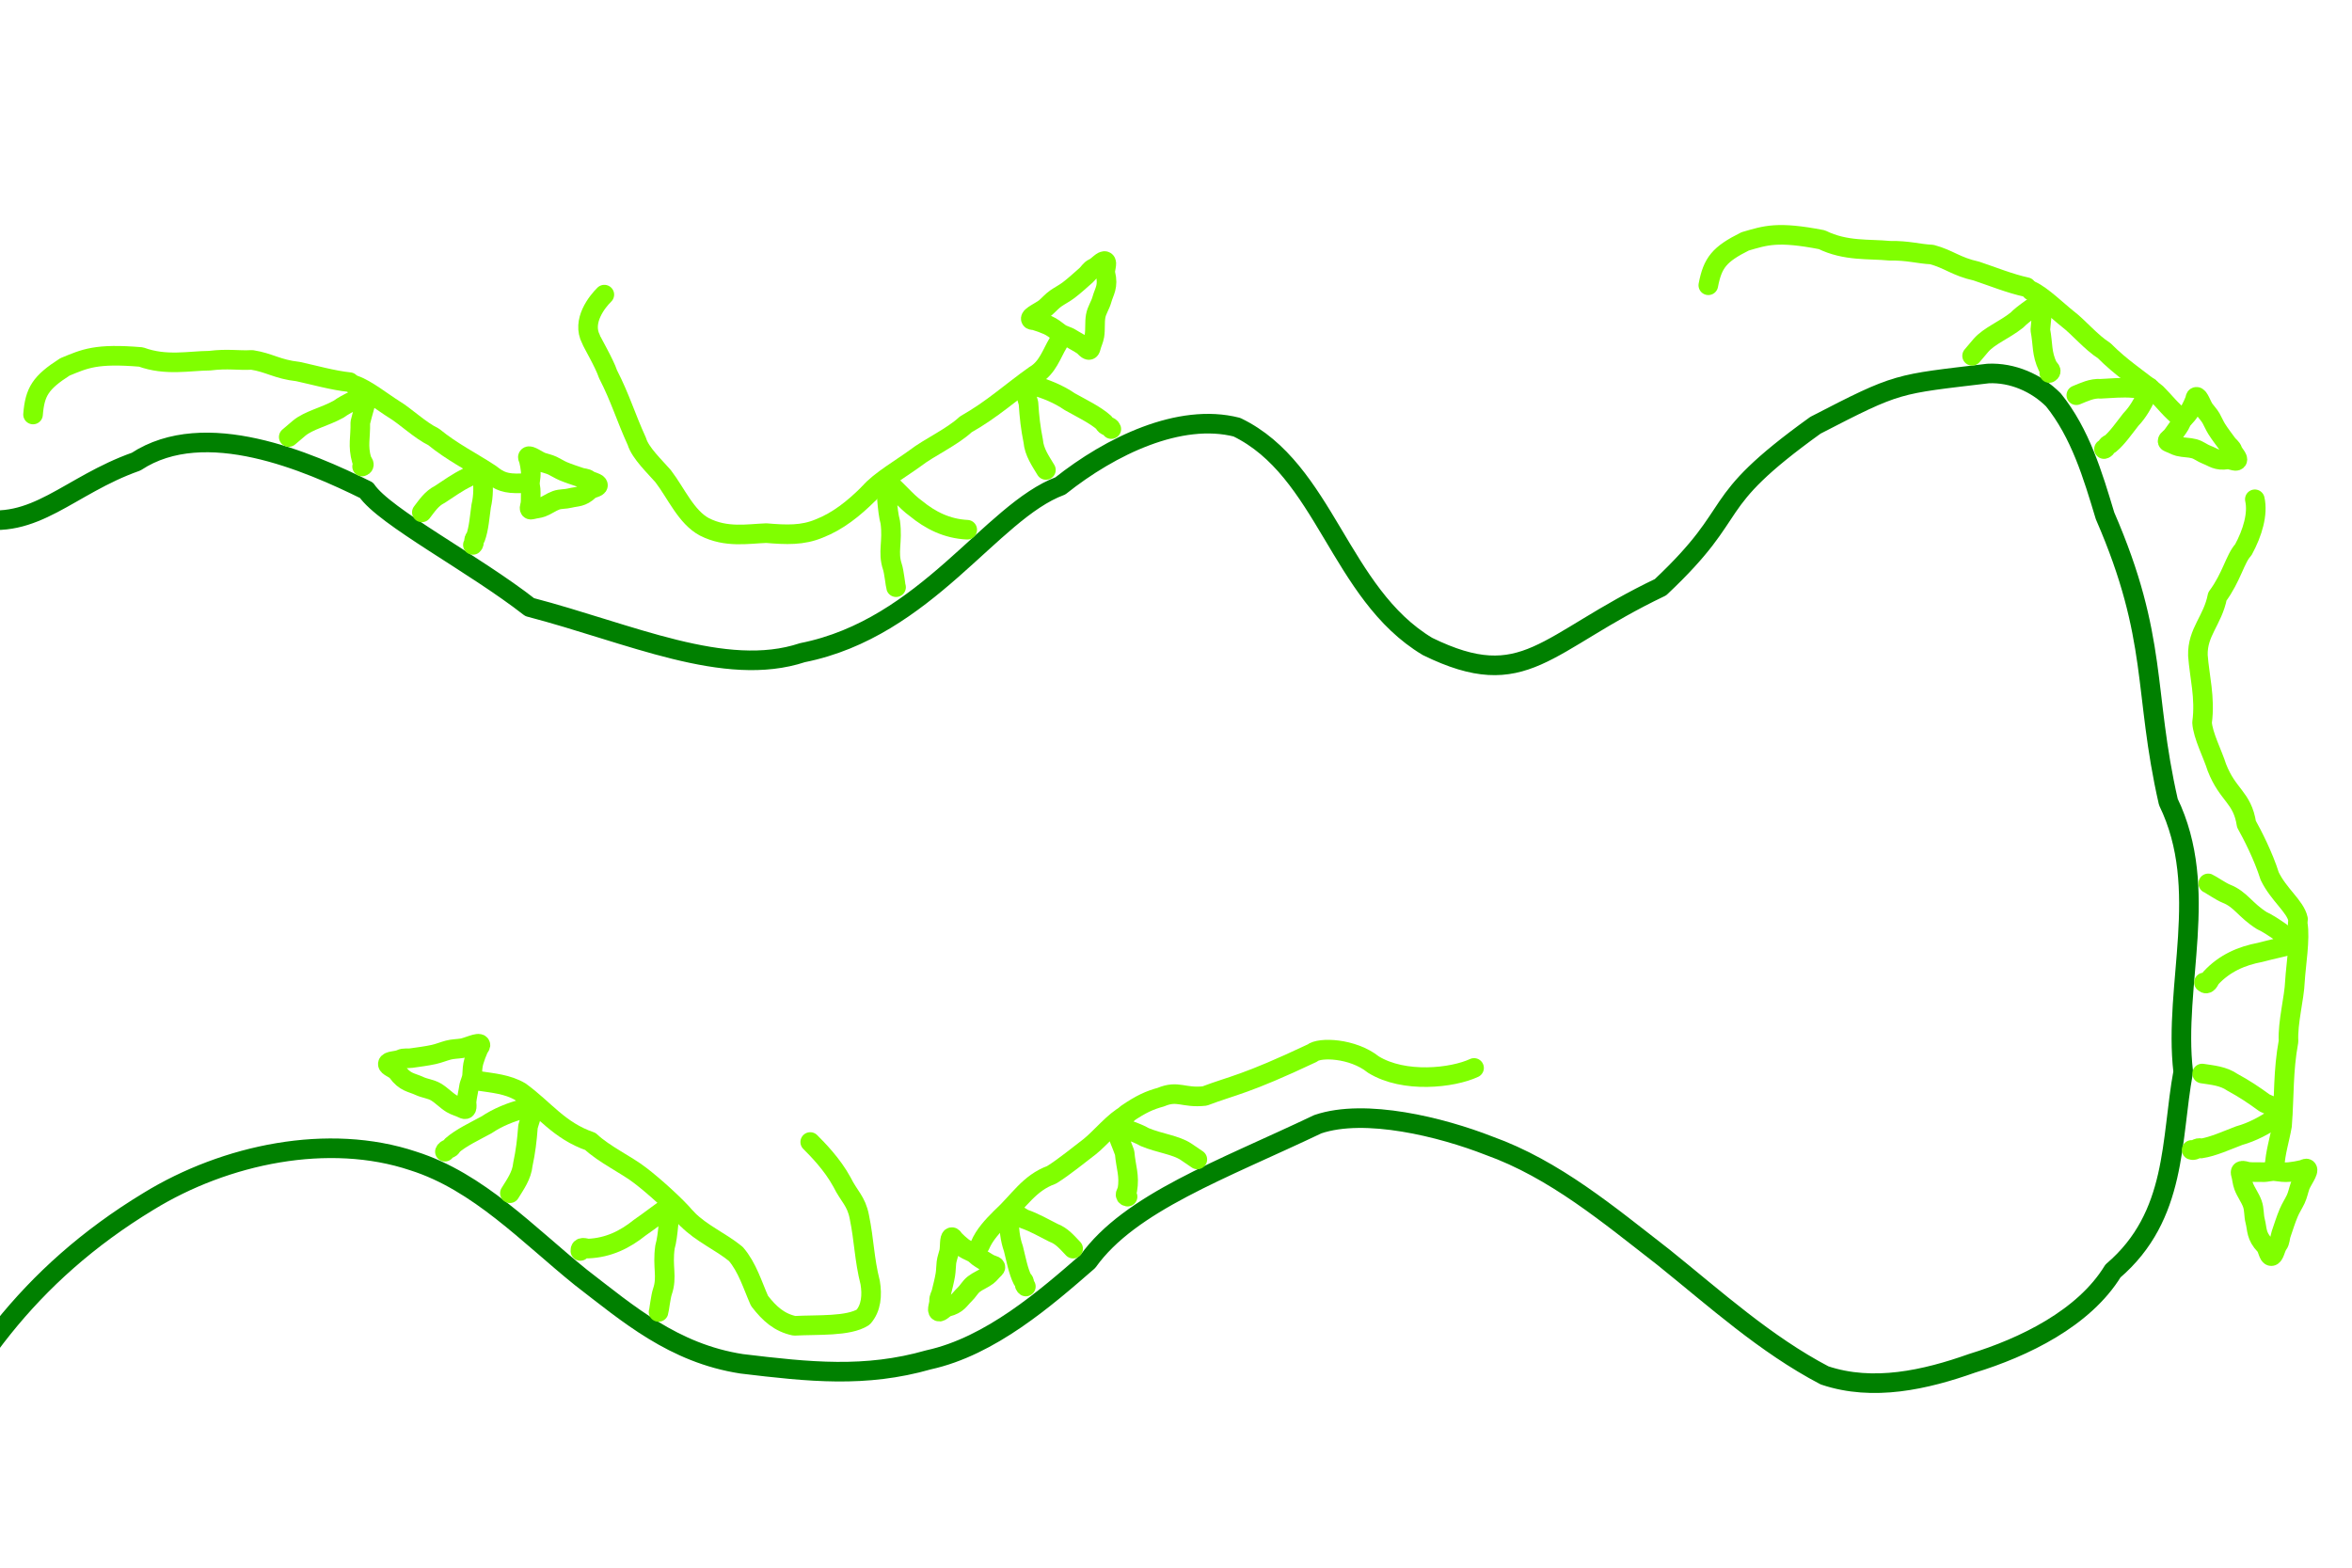 <?xml version="1.0" encoding="UTF-8" standalone="no"?>
<!-- Created with Inkscape (http://www.inkscape.org/) -->

<svg
   xmlns:dc="http://purl.org/dc/elements/1.1/"
   xmlns:cc="http://creativecommons.org/ns#"
   xmlns:rdf="http://www.w3.org/1999/02/22-rdf-syntax-ns#"
   xmlns:svg="http://www.w3.org/2000/svg"
   xmlns="http://www.w3.org/2000/svg"
   xmlns:sodipodi="http://sodipodi.sourceforge.net/DTD/sodipodi-0.dtd"
   xmlns:inkscape="http://www.inkscape.org/namespaces/inkscape"
   width="480"
   height="320"
   id="svg2"
   version="1.1"
   inkscape:version="0.47 r22583"
   sodipodi:docname="itnas205.svg"
   inkscape:export-xdpi="90"
   inkscape:export-ydpi="90"
   inkscape:export-filename="itnas205.png">
  <defs
     id="defs4" />
  <sodipodi:namedview
     id="base"
     pagecolor="#ffffff"
     bordercolor="#666666"
     borderopacity="1.0"
     inkscape:pageopacity="1"
     inkscape:pageshadow="2"
     inkscape:zoom="1.4142136"
     inkscape:cx="244.77579"
     inkscape:cy="198.15718"
     inkscape:document-units="px"
     inkscape:current-layer="layer1"
     showgrid="false"
     inkscape:snap-nodes="true"
     inkscape:snap-global="false"
     inkscape:snap-grids="true"
     showguides="true"
     inkscape:window-width="1280"
     inkscape:window-height="774"
     inkscape:window-x="1276"
     inkscape:window-y="1020"
     inkscape:window-maximized="1">
    <inkscape:grid
       empspacing="5"
       visible="true"
       enabled="true"
       snapvisiblegridlinesonly="true"
       type="xygrid"
       id="grid2816" />
  </sodipodi:namedview>
  <g
     inkscape:label="Layer 1"
     inkscape:groupmode="layer"
     id="layer1"
     transform="translate(0,0)">
    <path
       style="color:#000000;fill:none;stroke:#008000;stroke-width:4;stroke-linecap:butt;stroke-linejoin:round;stroke-miterlimit:4;stroke-opacity:1;stroke-dasharray:none;stroke-dashoffset:0;marker:none;visibility:visible;display:inline;overflow:visible;enable-background:accumulate"
       d="m 405.75,76.241 c -18.832,2.252 -18.177,1.743 -35.25,10.562 -23.08,16.601 -14.177,16.651 -31.625,33.063 -23.704,11.318 -27.606,21.856 -47.543,12.092 -18.034,-10.795 -20.878,-36.059 -38.913,-44.764 -11.65,-2.976 -25.755,3.82 -36.013,11.985 -14.197,5.275 -27.345,29.005 -52.637,34.044 -15.807,5.249 -35.254,-3.964 -55.675,-9.294 C 96.702,115.025 78.48,105.531 74.787,100.069 62.97,94.236 41.818,84.993 27.778,94.229 14.002,99.083 7.098,108.456 -5.339,105.69 -42.115,160.574 -44.817,300.599 -17.875,302.366 c 9.851,-22.302 23.37,-42.102 48.188,-57.146 15.737,-9.656 36.752,-14.017 54.02,-8.24 13.325,4.222 23.445,15.085 34.223,23.774 9.645,7.427 18.894,15.472 32.786,17.628 13.919,1.675 25.247,2.88 38.162,-0.811 12.656,-2.768 23.903,-12.605 32.522,-20.099 8.565,-11.985 27.345,-18.673 46.911,-27.996 9.69,-3.296 25.286,0.61 34.899,4.375 13.454,4.812 24.53,14.168 35.67,22.806 10.571,8.503 20.761,17.751 32.846,24.087 9.902,3.338 20.584,0.916 30.126,-2.472 10.54,-3.235 22.805,-9.147 28.737,-18.836 13.182,-11.272 11.772,-26.768 14.337,-40.661 -2.074,-17.689 5.582,-37.286 -3.032,-55.078 -5.171,-22.662 -1.984,-33.249 -12.924,-58.411 -2.488,-8.26 -5.041,-16.863 -10.549,-23.675 -3.47,-3.468 -8.359,-5.592 -13.297,-5.37 z"
       id="path2901"
       sodipodi:nodetypes="ccccccccccccccccccccccccccccc" />
    <path
       style="color:#000000;fill:none;stroke:#80ff00;stroke-width:4;stroke-linecap:round;stroke-linejoin:round;stroke-miterlimit:4;stroke-opacity:1;stroke-dasharray:none;stroke-dashoffset:0;marker:none;visibility:visible;display:inline;overflow:visible;enable-background:accumulate"
       d="m 210.371,65.127 c -0.218,-0.613 2.136,-1.582 3.011,-2.34 0.711,-0.616 1.331,-1.349 2.095,-1.877 0.848,-0.586 1.778,-1.052 2.599,-1.675 1.232,-0.934 2.378,-1.997 3.547,-3.021 0.571,-0.501 0.888,-1.197 1.579,-1.493 0.857,-0.367 1.839,-1.726 2.392,-1.391 0.514,0.312 -0.197,1.699 0.006,2.521 0.65,2.642 -0.257,3.604 -0.727,5.311 -0.332,1.205 -1.048,2.141 -1.262,3.355 -0.236,1.331 -0.037,2.678 -0.255,4.013 -0.137,0.84 -0.541,1.582 -0.73,2.395 -0.282,1.216 -1.122,-0.031 -1.555,-0.344 -0.801,-0.58 -1.699,-1 -2.529,-1.533 -0.717,-0.461 -1.617,-0.576 -2.316,-1.113 -0.757,-0.58 -1.531,-1.19 -2.401,-1.573 -0.834,-0.366 -1.705,-0.683 -2.592,-0.944 -0.436,-0.128 -0.75,0.018 -0.86,-0.292 z"
       id="path2870"
       sodipodi:nodetypes="csssssssssssssssss" />
    <path
       style="fill:none;stroke:#80ff00;stroke-width:4;stroke-linecap:round;stroke-linejoin:round;stroke-miterlimit:4;stroke-opacity:1;stroke-dasharray:none"
       d="m 215.949,69.997 c -1.324,2.187 -2.155,5.081 -4.784,6.598 -5.056,3.602 -8.674,6.98 -14.055,10.019 -2.847,2.636 -7.493,4.726 -10.277,6.872 -2.588,1.922 -7.358,4.696 -9.349,7.069"
       id="path2952-1"
       sodipodi:nodetypes="ccccc" />
    <path
       style="fill:none;stroke:#80ff00;stroke-width:4;stroke-linecap:round;stroke-linejoin:round;stroke-miterlimit:4;stroke-opacity:1;stroke-dasharray:none"
       d="m 213.452,95.928 c -1.101,-1.841 -2.387,-3.613 -2.59,-5.905 -0.544,-2.703 -0.784,-4.865 -0.969,-7.716 -0.417,-1.712 -2.11,-5.653 0.698,-3.701 2.729,0.68 5.578,1.892 7.72,3.383 2.39,1.346 5.216,2.683 7.042,4.32 0.142,0.785 1.199,0.567 1.446,1.276"
       id="path2956"
       sodipodi:nodetypes="ccccccc" />
    <path
       style="fill:none;stroke:#80ff00;stroke-width:4;stroke-linecap:round;stroke-linejoin:round;stroke-miterlimit:4;stroke-opacity:1;stroke-dasharray:none"
       d="m 182.871,119.857 c -0.125,-0.364 -0.415,-3.192 -0.749,-4.161 -1.016,-3.065 0.111,-5.001 -0.436,-9.128 -0.648,-2.237 -0.807,-7.167 -0.949,-8.433 2.065,1.496 4.067,4.154 6.146,5.623 2.987,2.455 6.358,4.166 10.512,4.371"
       id="path2958"
       sodipodi:nodetypes="cccccc" />
    <path
       style="fill:none;stroke:#80ff00;stroke-width:4;stroke-linecap:round;stroke-linejoin:round;stroke-miterlimit:4;stroke-opacity:1;stroke-dasharray:none"
       d="m 177.209,100.833 c -2.985,2.971 -6.224,5.563 -9.993,7.034 -3.43,1.447 -6.731,1.298 -10.834,0.956 -3.833,0.143 -8.137,0.997 -12.617,-1.273 -3.735,-1.992 -5.758,-6.856 -8.431,-10.348 -1.643,-1.896 -4.673,-4.745 -5.36,-7.089 -2.304,-5.046 -3.329,-8.742 -5.897,-13.758 -0.721,-2.207 -3.338,-6.622 -3.455,-7.096 -1.965,-3.725 1.3,-7.73 2.713,-9.12"
       id="path4123"
       sodipodi:nodetypes="ccccccccc" />
    <path
       sodipodi:nodetypes="csssssssssssssssss"
       id="path2844"
       d="m 107.785,93.184 c 0.338,-0.395 1.948,0.853 2.822,1.158 0.71,0.248 1.466,0.386 2.137,0.706 0.744,0.355 1.438,0.815 2.197,1.137 1.139,0.483 2.333,0.855 3.509,1.258 0.575,0.197 1.184,0.14 1.664,0.501 0.596,0.449 1.93,0.589 1.918,1.106 -0.011,0.481 -1.257,0.54 -1.747,1.008 -1.574,1.503 -2.603,1.257 -3.975,1.61 -0.968,0.249 -1.903,0.126 -2.831,0.46 -1.018,0.367 -1.873,1.041 -2.886,1.421 -0.637,0.239 -1.313,0.254 -1.953,0.447 -0.956,0.289 -0.426,-0.791 -0.38,-1.216 0.084,-0.787 0.017,-1.577 0.057,-2.365 0.035,-0.681 -0.244,-1.351 -0.15,-2.05 0.102,-0.756 0.217,-1.536 0.135,-2.292 -0.078,-0.724 -0.205,-1.455 -0.377,-2.175 -0.085,-0.353 -0.311,-0.513 -0.14,-0.713 z"
       style="color:#000000;fill:none;stroke:#80ff00;stroke-width:4;stroke-linecap:round;stroke-linejoin:round;stroke-miterlimit:4;stroke-opacity:1;stroke-dasharray:none;stroke-dashoffset:0;marker:none;visibility:visible;display:inline;overflow:visible;enable-background:accumulate" />
    <path
       id="path2846"
       d="m 106.383,98.652 c -3.192,0.113 -4.431,-0.409 -6.327,-1.925 -4.158,-2.716 -7.73,-4.426 -11.563,-7.548 -2.794,-1.352 -5.706,-4.203 -8.117,-5.652 C 78.19,82.161 74.731,79.417 72.383,78.626"
       style="fill:none;stroke:#80ff00;stroke-width:4;stroke-linecap:round;stroke-linejoin:round;stroke-miterlimit:4;stroke-opacity:1;stroke-dasharray:none"
       sodipodi:nodetypes="ccccc" />
    <path
       id="path2848"
       d="m 86.089,104.586 c 1.05,-1.357 1.995,-2.832 3.643,-3.652 1.855,-1.194 3.627,-2.519 5.697,-3.489 1.154,-0.81 3.595,-3.221 2.961,-0.56 0.289,2.231 0.298,4.356 -0.188,6.386 -0.305,2.173 -0.477,4.668 -1.164,6.505 -0.543,0.334 -0.072,1.059 -0.529,1.449"
       style="fill:none;stroke:#80ff00;stroke-width:4;stroke-linecap:round;stroke-linejoin:round;stroke-miterlimit:4;stroke-opacity:1;stroke-dasharray:none" />
    <path
       id="path2850"
       d="m 58.926,89.207 c 0.235,-0.2 1.495,-1.272 2.12,-1.803 1.987,-1.651 5.168,-2.283 8.083,-3.894 1.477,-1.135 5.103,-2.692 6.006,-3.167 -0.512,1.974 -1.118,3.931 -1.606,5.909 0.071,3.088 -0.557,4.693 0.283,7.672 0.2,0.39 0.858,1.057 0.085,1.303"
       style="fill:none;stroke:#80ff00;stroke-width:4;stroke-linecap:round;stroke-linejoin:round;stroke-miterlimit:4;stroke-opacity:1;stroke-dasharray:none"
       sodipodi:nodetypes="ccccccc" />
    <path
       id="path2852"
       d="M 71.342,78.002 C 67.99,77.662 64.001,76.533 60.837,75.845 c -4.29,-0.475 -5.817,-1.818 -9.427,-2.38 -2.822,0.164 -4.809,-0.314 -8.657,0.158 -4.157,0.03 -8.875,1.111 -13.977,-0.755 -9.236,-0.77 -11.446,0.352 -15.524,2.025 -4.963,3.181 -6.13,5.047 -6.509,9.715"
       style="fill:none;stroke:#80ff00;stroke-width:4;stroke-linecap:round;stroke-linejoin:round;stroke-miterlimit:4;stroke-opacity:1;stroke-dasharray:none"
       sodipodi:nodetypes="ccccccc" />
    <path
       sodipodi:nodetypes="csssssssssssssssss"
       id="path2824"
       d="m 98.005,213.2 c -0.325,-0.563 -2.59,0.6 -3.733,0.774 -0.929,0.142 -1.89,0.138 -2.788,0.377 -0.996,0.265 -1.954,0.671 -2.961,0.892 -1.51,0.332 -3.063,0.515 -4.6,0.74 -0.752,0.11 -1.487,-0.1 -2.16,0.234 -0.835,0.415 -2.507,0.28 -2.61,0.919 -0.096,0.594 1.421,0.952 1.915,1.639 1.589,2.208 2.91,2.142 4.514,2.891 1.132,0.528 2.309,0.591 3.372,1.215 1.166,0.684 2.063,1.709 3.22,2.409 0.728,0.44 1.555,0.614 2.296,0.998 1.108,0.574 0.705,-0.874 0.747,-1.407 0.078,-0.986 0.341,-1.942 0.473,-2.92 0.114,-0.845 0.61,-1.604 0.656,-2.485 0.049,-0.952 0.087,-1.937 0.361,-2.848 0.262,-0.872 0.586,-1.741 0.962,-2.585 0.185,-0.415 0.5,-0.559 0.336,-0.844 z"
       style="color:#000000;fill:none;stroke:#80ff00;stroke-width:4;stroke-linecap:round;stroke-linejoin:round;stroke-miterlimit:4;stroke-opacity:1;stroke-dasharray:none;stroke-dashoffset:0;marker:none;visibility:visible;display:inline;overflow:visible;enable-background:accumulate" />
    <path
       id="path2826"
       d="m 97.454,220.602 c 3.2,0.485 6.115,0.696 8.728,2.239 5.02,3.652 7.898,7.95 14.309,10.158 2.821,2.664 7.446,4.8 10.209,6.973 2.568,1.947 7.311,6.183 9.278,8.576"
       style="fill:none;stroke:#80ff00;stroke-width:4;stroke-linecap:round;stroke-linejoin:round;stroke-miterlimit:4;stroke-opacity:1;stroke-dasharray:none"
       sodipodi:nodetypes="ccccc" />
    <path
       sodipodi:nodetypes="ccccccc"
       id="path2828"
       d="m 104.058,243.564 c 1.119,-1.83 2.422,-3.589 2.648,-5.879 0.571,-2.697 0.832,-4.857 1.046,-7.706 0.434,-1.708 2.166,-5.632 -0.661,-3.708 -2.736,0.653 -5.596,1.837 -7.753,3.306 -2.403,1.322 -5.242,2.631 -7.084,4.249 -0.149,0.783 -1.205,0.555 -1.459,1.262"
       style="fill:none;stroke:#80ff00;stroke-width:4;stroke-linecap:round;stroke-linejoin:round;stroke-miterlimit:4;stroke-opacity:1;stroke-dasharray:none" />
    <path
       sodipodi:nodetypes="ccccccc"
       id="path2830"
       d="m 134.4,267.795 c 0.129,-0.363 0.447,-3.187 0.79,-4.153 1.046,-3.055 -0.062,-5.002 0.526,-9.123 0.67,-2.23 0.878,-7.159 1.032,-8.423 -2.08,1.475 -4.097,3.052 -6.191,4.501 -3.011,2.425 -6.399,4.102 -10.555,4.267 -0.545,-0.06 -1.616,-0.533 -1.561,0.479"
       style="fill:none;stroke:#80ff00;stroke-width:4;stroke-linecap:round;stroke-linejoin:round;stroke-miterlimit:4;stroke-opacity:1;stroke-dasharray:none" />
    <path
       sodipodi:nodetypes="ccccccccc"
       id="path2832"
       d="m 140.251,248.828 c 2.956,3 6.793,4.562 9.923,7.133 2.353,2.73 3.406,6.364 4.824,9.564 2.081,2.704 4.079,4.448 7.129,5.102 4.773,-0.259 11.019,0.17 14.034,-1.764 1.662,-1.879 1.845,-4.511 1.43,-7.035 -1.238,-4.898 -1.204,-8.521 -2.217,-13.449 -0.632,-3.262 -2.091,-4.151 -3.525,-7.061 -2.002,-3.706 -5.098,-6.805 -6.497,-8.209"
       style="fill:none;stroke:#80ff00;stroke-width:4;stroke-linecap:round;stroke-linejoin:round;stroke-miterlimit:4;stroke-opacity:1;stroke-dasharray:none" />
    <path
       style="color:#000000;fill:none;stroke:#80ff00;stroke-width:4;stroke-linecap:round;stroke-linejoin:round;stroke-miterlimit:4;stroke-opacity:1;stroke-dasharray:none;stroke-dashoffset:0;marker:none;visibility:visible;display:inline;overflow:visible;enable-background:accumulate"
       d="m 194.224,252.53 c -0.515,0.075 -0.322,2.102 -0.531,3.004 -0.17,0.733 -0.458,1.445 -0.546,2.183 -0.098,0.818 -0.081,1.651 -0.215,2.464 -0.201,1.221 -0.526,2.428 -0.814,3.637 -0.141,0.591 -0.515,1.076 -0.467,1.674 0.061,0.743 -0.535,1.946 -0.091,2.212 0.413,0.248 1.129,-0.773 1.786,-0.937 2.112,-0.526 2.454,-1.527 3.486,-2.497 0.728,-0.685 1.124,-1.54 1.903,-2.146 0.854,-0.664 1.881,-1.026 2.745,-1.678 0.543,-0.411 0.917,-0.973 1.422,-1.411 0.755,-0.653 -0.441,-0.783 -0.824,-0.972 -0.71,-0.35 -1.342,-0.829 -2.029,-1.217 -0.594,-0.335 -1.011,-0.929 -1.652,-1.224 -0.693,-0.319 -1.414,-0.639 -2.009,-1.112 -0.57,-0.453 -1.12,-0.952 -1.636,-1.482 -0.253,-0.26 -0.267,-0.537 -0.527,-0.499 z"
       id="path2834"
       sodipodi:nodetypes="csssssssssssssssss" />
    <path
       style="fill:none;stroke:#80ff00;stroke-width:4;stroke-linecap:round;stroke-linejoin:round;stroke-miterlimit:4;stroke-opacity:1;stroke-dasharray:none"
       d="m 200.002,254.192 c 0.914,-2.164 2.548,-3.913 4.27,-5.624 3.694,-3.378 5.741,-7.103 10.33,-8.749 2.632,-1.645 5.574,-4.086 7.815,-5.785 2.026,-1.595 5.169,-5.402 7.419,-6.441"
       id="path2836"
       sodipodi:nodetypes="ccccc" />
    <path
       style="fill:none;stroke:#80ff00;stroke-width:4;stroke-linecap:round;stroke-linejoin:round;stroke-miterlimit:4;stroke-opacity:1;stroke-dasharray:none"
       d="m 219.004,254.878 c -1.19,-1.236 -2.288,-2.601 -4.015,-3.238 -1.972,-0.987 -3.877,-2.114 -6.04,-2.855 -1.234,-0.681 -3.921,-2.815 -3.004,-0.238 -0.048,2.249 0.173,4.362 0.874,6.329 0.537,2.127 0.977,4.589 1.857,6.342 0.576,0.274 0.186,1.045 0.682,1.384"
       id="path2838" />
    <path
       sodipodi:nodetypes="ccccccc"
       style="fill:none;stroke:#80ff00;stroke-width:4;stroke-linecap:round;stroke-linejoin:round;stroke-miterlimit:4;stroke-opacity:1;stroke-dasharray:none"
       d="m 244.354,236.666 c -0.255,-0.173 -1.624,-1.104 -2.302,-1.565 -2.153,-1.428 -5.384,-1.713 -8.455,-3.002 -1.591,-0.97 -5.363,-2.127 -6.311,-2.502 0.721,1.908 1.534,3.788 2.232,5.702 0.262,3.078 1.058,4.606 0.544,7.658 -0.157,0.41 -0.74,1.143 0.056,1.305"
       id="path2840" />
    <path
       sodipodi:nodetypes="csssssssssssssssss"
       id="path2845"
       d="m 470.834,238.587 c 0.494,0.423 -1.063,2.437 -1.443,3.529 -0.309,0.888 -0.481,1.833 -0.88,2.672 -0.442,0.931 -1.017,1.799 -1.418,2.748 -0.602,1.424 -1.065,2.917 -1.567,4.388 -0.245,0.719 -0.173,1.481 -0.624,2.081 -0.56,0.745 -0.733,2.413 -1.38,2.399 -0.601,-0.014 -0.677,-1.571 -1.262,-2.182 -1.881,-1.966 -1.575,-3.252 -2.018,-4.966 -0.313,-1.21 -0.16,-2.378 -0.579,-3.538 -0.46,-1.271 -1.304,-2.34 -1.78,-3.606 -0.3,-0.796 -0.32,-1.641 -0.562,-2.44 -0.362,-1.194 0.988,-0.533 1.519,-0.477 0.984,0.104 1.972,0.019 2.957,0.068 0.852,0.042 1.688,-0.307 2.563,-0.191 0.945,0.126 1.92,0.268 2.866,0.166 0.905,-0.099 1.819,-0.258 2.718,-0.474 0.442,-0.106 0.641,-0.389 0.891,-0.176 z"
       style="color:#000000;fill:none;stroke:#80ff00;stroke-width:4;stroke-linecap:round;stroke-linejoin:round;stroke-miterlimit:4;stroke-opacity:1;stroke-dasharray:none;stroke-dashoffset:0;marker:none;visibility:visible;display:inline;overflow:visible;enable-background:accumulate" />
    <path
       id="path2847"
       d="m 464.183,238.3 c 0.171,-3.13 1.019,-5.54 1.54,-8.529 0.476,-6.189 0.203,-11.132 1.321,-17.21 -0.198,-3.875 1.176,-8.78 1.314,-12.293 0.184,-3.218 1.112,-8.658 0.567,-11.707"
       style="fill:none;stroke:#80ff00;stroke-width:4;stroke-linecap:round;stroke-linejoin:round;stroke-miterlimit:4;stroke-opacity:1;stroke-dasharray:none" />
    <path
       sodipodi:nodetypes="ccccccc"
       id="path2849"
       d="m 449.419,219.132 c 2.118,0.335 4.303,0.484 6.192,1.798 2.423,1.315 4.237,2.517 6.544,4.203 1.581,0.778 5.692,2.004 2.393,2.908 -2.271,1.658 -5.028,3.068 -7.545,3.757 -2.565,0.972 -5.402,2.283 -7.829,2.636 -0.693,-0.394 -1.204,0.557 -1.906,0.292"
       style="fill:none;stroke:#80ff00;stroke-width:4;stroke-linecap:round;stroke-linejoin:round;stroke-miterlimit:4;stroke-opacity:1;stroke-dasharray:none" />
    <path
       sodipodi:nodetypes="ccccccc"
       id="path2851"
       d="m 450.657,180.321 c 0.36,0.137 2.716,1.727 3.674,2.092 3.004,1.185 3.767,3.291 7.285,5.517 2.132,0.937 6.018,3.975 7.081,4.678 -2.472,0.626 -4.981,1.138 -7.441,1.793 -3.799,0.719 -7.273,2.209 -10.094,5.266 -0.308,0.454 -0.642,1.576 -1.377,0.877"
       style="fill:none;stroke:#80ff00;stroke-width:4;stroke-linecap:round;stroke-linejoin:round;stroke-miterlimit:4;stroke-opacity:1;stroke-dasharray:none" />
    <path
       sodipodi:nodetypes="ccccccccc"
       id="path2853"
       d="m 460.169,101.917 c 0.666,2.937 -0.43,6.794 -2.361,10.331 -1.648,1.728 -2.359,5.562 -5.283,9.507 -0.952,4.919 -4.112,7.25 -3.972,12.043 0.3,4.222 1.535,8.623 0.849,13.681 0.138,2.588 2.208,6.556 3.01,9.151 2.25,5.791 5.183,6.025 6.052,11.592 1.173,2.09 3.452,6.511 4.732,10.601 1.837,3.815 5.24,6.198 5.786,8.791"
       style="fill:none;stroke:#80ff00;stroke-width:4;stroke-linecap:round;stroke-linejoin:round;stroke-miterlimit:4;stroke-opacity:1;stroke-dasharray:none" />
    <path
       style="color:#000000;fill:none;stroke:#80ff00;stroke-width:4;stroke-linecap:round;stroke-linejoin:round;stroke-miterlimit:4;stroke-opacity:1;stroke-dasharray:none;stroke-dashoffset:0;marker:none;visibility:visible;display:inline;overflow:visible;enable-background:accumulate"
       d="m 448.226,81.004 c 0.504,-0.131 1.111,1.813 1.654,2.563 0.441,0.609 0.982,1.155 1.35,1.801 0.408,0.716 0.714,1.491 1.153,2.188 0.659,1.047 1.426,2.035 2.16,3.038 0.359,0.49 0.892,0.792 1.079,1.362 0.232,0.709 1.247,1.586 0.941,2.004 -0.284,0.388 -1.34,-0.276 -2.009,-0.172 -2.151,0.334 -2.855,-0.457 -4.182,-0.951 -0.937,-0.349 -1.633,-0.984 -2.586,-1.241 -1.044,-0.281 -2.132,-0.216 -3.18,-0.483 -0.66,-0.168 -1.223,-0.542 -1.858,-0.749 -0.949,-0.309 0.103,-0.892 0.383,-1.215 0.518,-0.598 0.915,-1.284 1.399,-1.908 0.418,-0.539 0.572,-1.248 1.049,-1.768 0.515,-0.562 1.056,-1.137 1.421,-1.804 0.35,-0.639 0.664,-1.311 0.934,-2 0.133,-0.338 0.038,-0.599 0.292,-0.665 z"
       id="path2855"
       sodipodi:nodetypes="csssssssssssssssss" />
    <path
       style="fill:none;stroke:#80ff00;stroke-width:4;stroke-linecap:round;stroke-linejoin:round;stroke-miterlimit:4;stroke-opacity:1;stroke-dasharray:none"
       d="m 444.991,85.235 c -1.974,-1.546 -3.167,-3.206 -4.889,-4.917 -3.841,-3.147 -7.209,-5.232 -10.684,-8.749 -2.632,-1.645 -5.22,-4.793 -7.461,-6.492 -2.026,-1.595 -5.169,-4.695 -7.419,-5.734"
       id="path2857" />
    <path
       style="fill:none;stroke:#80ff00;stroke-width:4;stroke-linecap:round;stroke-linejoin:round;stroke-miterlimit:4;stroke-opacity:1;stroke-dasharray:none"
       d="m 423.738,80.671 c 1.591,-0.641 3.151,-1.438 4.988,-1.314 2.203,-0.095 4.403,-0.345 6.679,-0.137 1.405,-0.117 4.729,-0.967 2.839,1.011 -0.876,2.072 -1.941,3.911 -3.385,5.419 -1.36,1.722 -2.767,3.789 -4.287,5.029 -0.638,0.015 -0.597,0.878 -1.188,0.985"
       id="path2859"
       inkscape:transform-center-x="7.2188627"
       inkscape:transform-center-y="5.4702861" />
    <path
       sodipodi:nodetypes="ccccccc"
       style="fill:none;stroke:#80ff00;stroke-width:4;stroke-linecap:round;stroke-linejoin:round;stroke-miterlimit:4;stroke-opacity:1;stroke-dasharray:none"
       d="m 402.467,72.628 c 0.199,-0.235 1.269,-1.498 1.799,-2.124 1.692,-1.952 4.728,-3.093 7.342,-5.157 1.273,-1.36 4.598,-3.486 5.41,-4.101 -0.184,2.031 -0.463,4.061 -0.623,6.091 0.573,3.036 0.214,4.721 1.527,7.524 0.261,0.353 1.019,0.903 0.296,1.272"
       id="path2861"
       inkscape:transform-center-x="6.1844995"
       inkscape:transform-center-y="7.1342445" />
    <path
       sodipodi:nodetypes="ccccccc"
       style="fill:none;stroke:#80ff00;stroke-width:4;stroke-linecap:round;stroke-linejoin:round;stroke-miterlimit:4;stroke-opacity:1;stroke-dasharray:none"
       d="m 413.57,58.612 c -3.296,-0.699 -7.141,-2.251 -10.212,-3.275 -4.214,-0.934 -5.588,-2.433 -9.116,-3.381 -2.823,-0.141 -4.748,-0.83 -8.624,-0.774 -4.136,-0.417 -8.943,0.149 -13.815,-2.254 -9.099,-1.759 -11.418,-0.882 -15.651,0.342 -5.276,2.628 -6.637,4.358 -7.516,8.959"
       id="path2863" />
    <path
       style="color:#000000;fill:none;stroke:#80ff00;stroke-width:4;stroke-linecap:round;stroke-linejoin:round;stroke-miterlimit:4;stroke-opacity:1;stroke-dasharray:none;stroke-dashoffset:0;marker:none;visibility:visible;display:inline;overflow:visible;enable-background:accumulate"
       d="m 300.829,217.991 c -4.368,2.047 -14.282,3.178 -20.548,-0.692 -4.266,-3.413 -11.05,-3.574 -12.466,-2.341 -13.847,6.534 -16.07,6.521 -21.96,8.76 -4.41,0.477 -5.409,-1.257 -8.95,0.233 -2.267,0.62 -4.011,1.382 -6.964,3.403"
       id="path4125"
       sodipodi:nodetypes="cccccc" />
  </g>
</svg>
